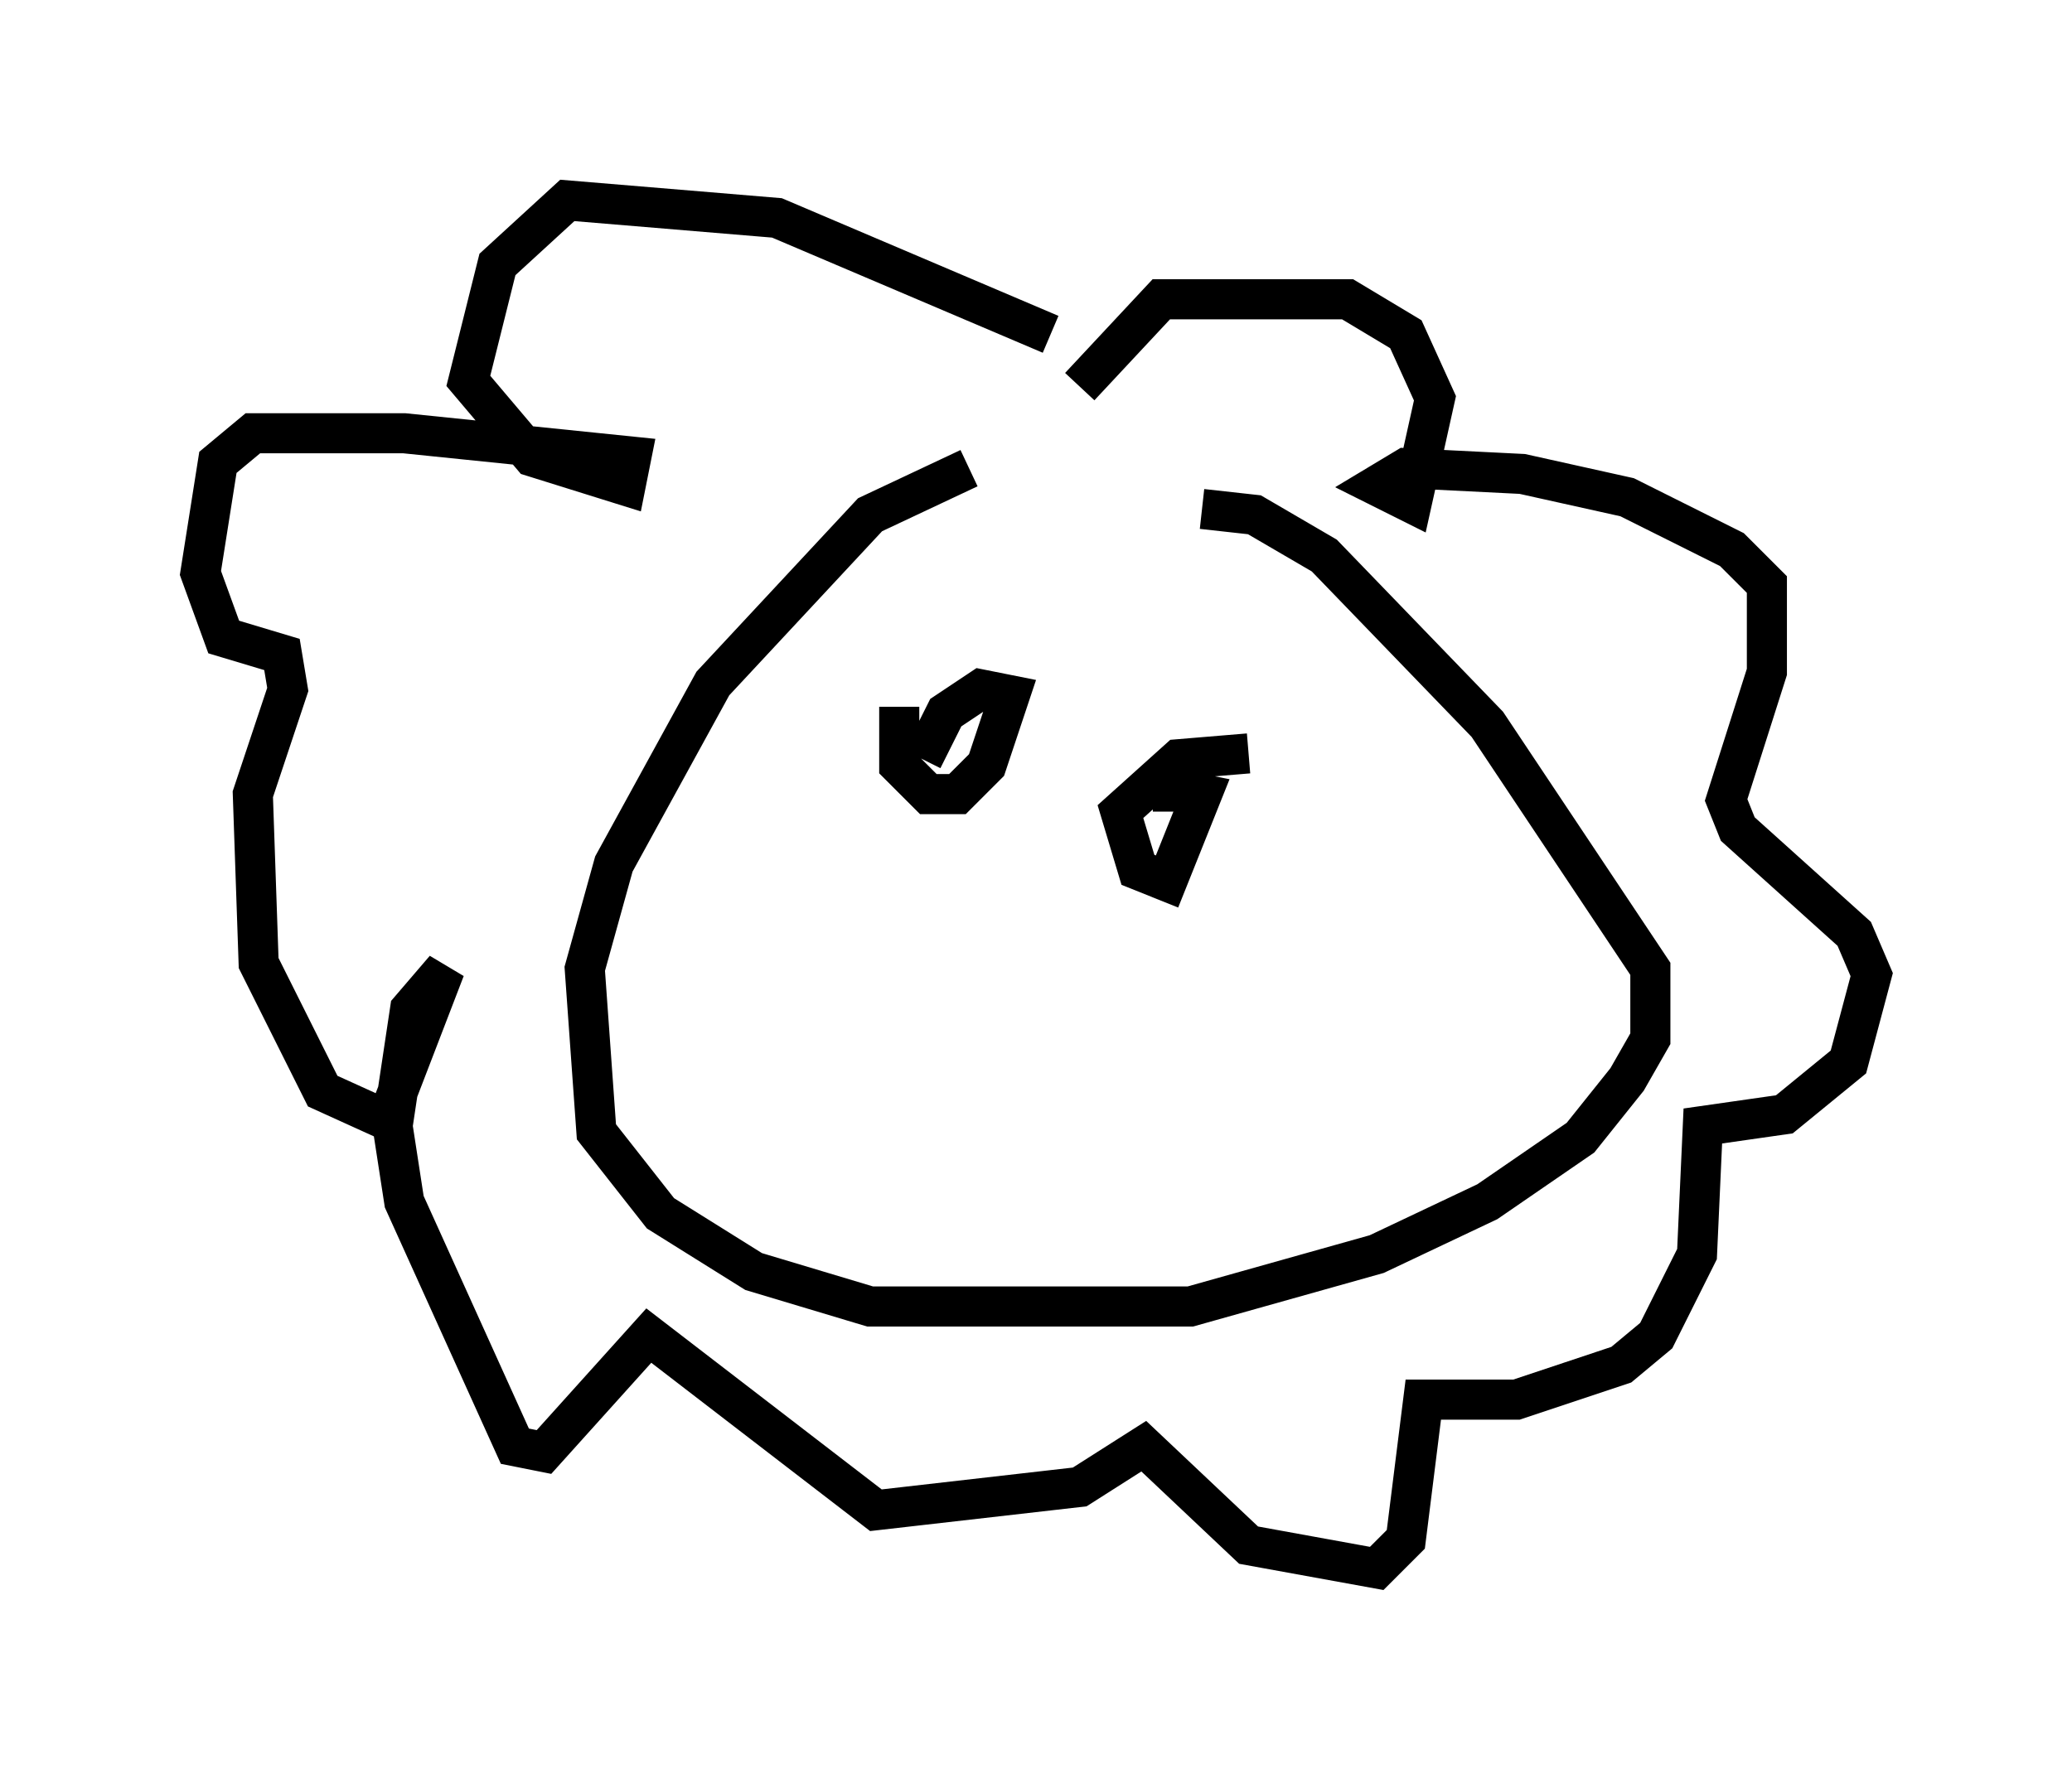 <?xml version="1.0" encoding="utf-8" ?>
<svg baseProfile="full" height="44.134" version="1.1" width="51.687" xmlns="http://www.w3.org/2000/svg" xmlns:ev="http://www.w3.org/2001/xml-events" xmlns:xlink="http://www.w3.org/1999/xlink"><defs /><rect fill="white" height="44.134" width="51.687" x="0" y="0" /><path d="M27.659, 11.682 m-3.486, 0.0 l-2.469, 1.162 -3.922, 4.212 l-2.469, 4.503 -0.726, 2.615 l0.291, 4.067 1.598, 2.034 l2.324, 1.453 2.905, 0.872 l7.989, 0.0 4.648, -1.307 l2.76, -1.307 2.324, -1.598 l1.162, -1.453 0.581, -1.017 l0.0, -1.743 -4.067, -6.101 l-4.067, -4.212 -1.743, -1.017 l-1.307, -0.145 m-3.777, -4.358 l-6.827, -2.905 -5.229, -0.436 l-1.743, 1.598 -0.726, 2.905 l1.598, 1.888 2.324, 0.726 l0.145, -0.726 -5.665, -0.581 l-3.777, 0.0 -0.872, 0.726 l-0.436, 2.76 0.581, 1.598 l1.453, 0.436 0.145, 0.872 l-0.872, 2.615 0.145, 4.212 l1.598, 3.196 1.598, 0.726 l1.453, -3.777 -0.872, 1.017 l-0.436, 2.905 0.291, 1.888 l2.76, 6.101 0.726, 0.145 l2.615, -2.905 5.665, 4.358 l5.084, -0.581 1.598, -1.017 l2.615, 2.469 3.196, 0.581 l0.726, -0.726 0.436, -3.486 l2.324, 0.0 2.615, -0.872 l0.872, -0.726 1.017, -2.034 l0.145, -3.196 2.034, -0.291 l1.598, -1.307 0.581, -2.179 l-0.436, -1.017 -2.905, -2.615 l-0.291, -0.726 1.017, -3.196 l0.0, -2.179 -0.872, -0.872 l-2.615, -1.307 -2.615, -0.581 l-2.905, -0.145 -0.726, 0.436 l0.872, 0.436 0.581, -2.615 l-0.726, -1.598 -1.453, -0.872 l-4.648, 0.0 -2.034, 2.179 m-4.503, 7.989 l0.0, 1.453 0.726, 0.726 l0.726, 0.0 0.726, -0.726 l0.581, -1.743 -0.726, -0.145 l-0.872, 0.581 -0.581, 1.162 m8.134, -0.145 l-1.743, 0.145 -1.453, 1.307 l0.436, 1.453 0.726, 0.291 l0.872, -2.179 -0.726, -0.145 l0.0, 0.581 m-4.067, 2.905 " fill="none" stroke="black" stroke-width="1" /></svg>